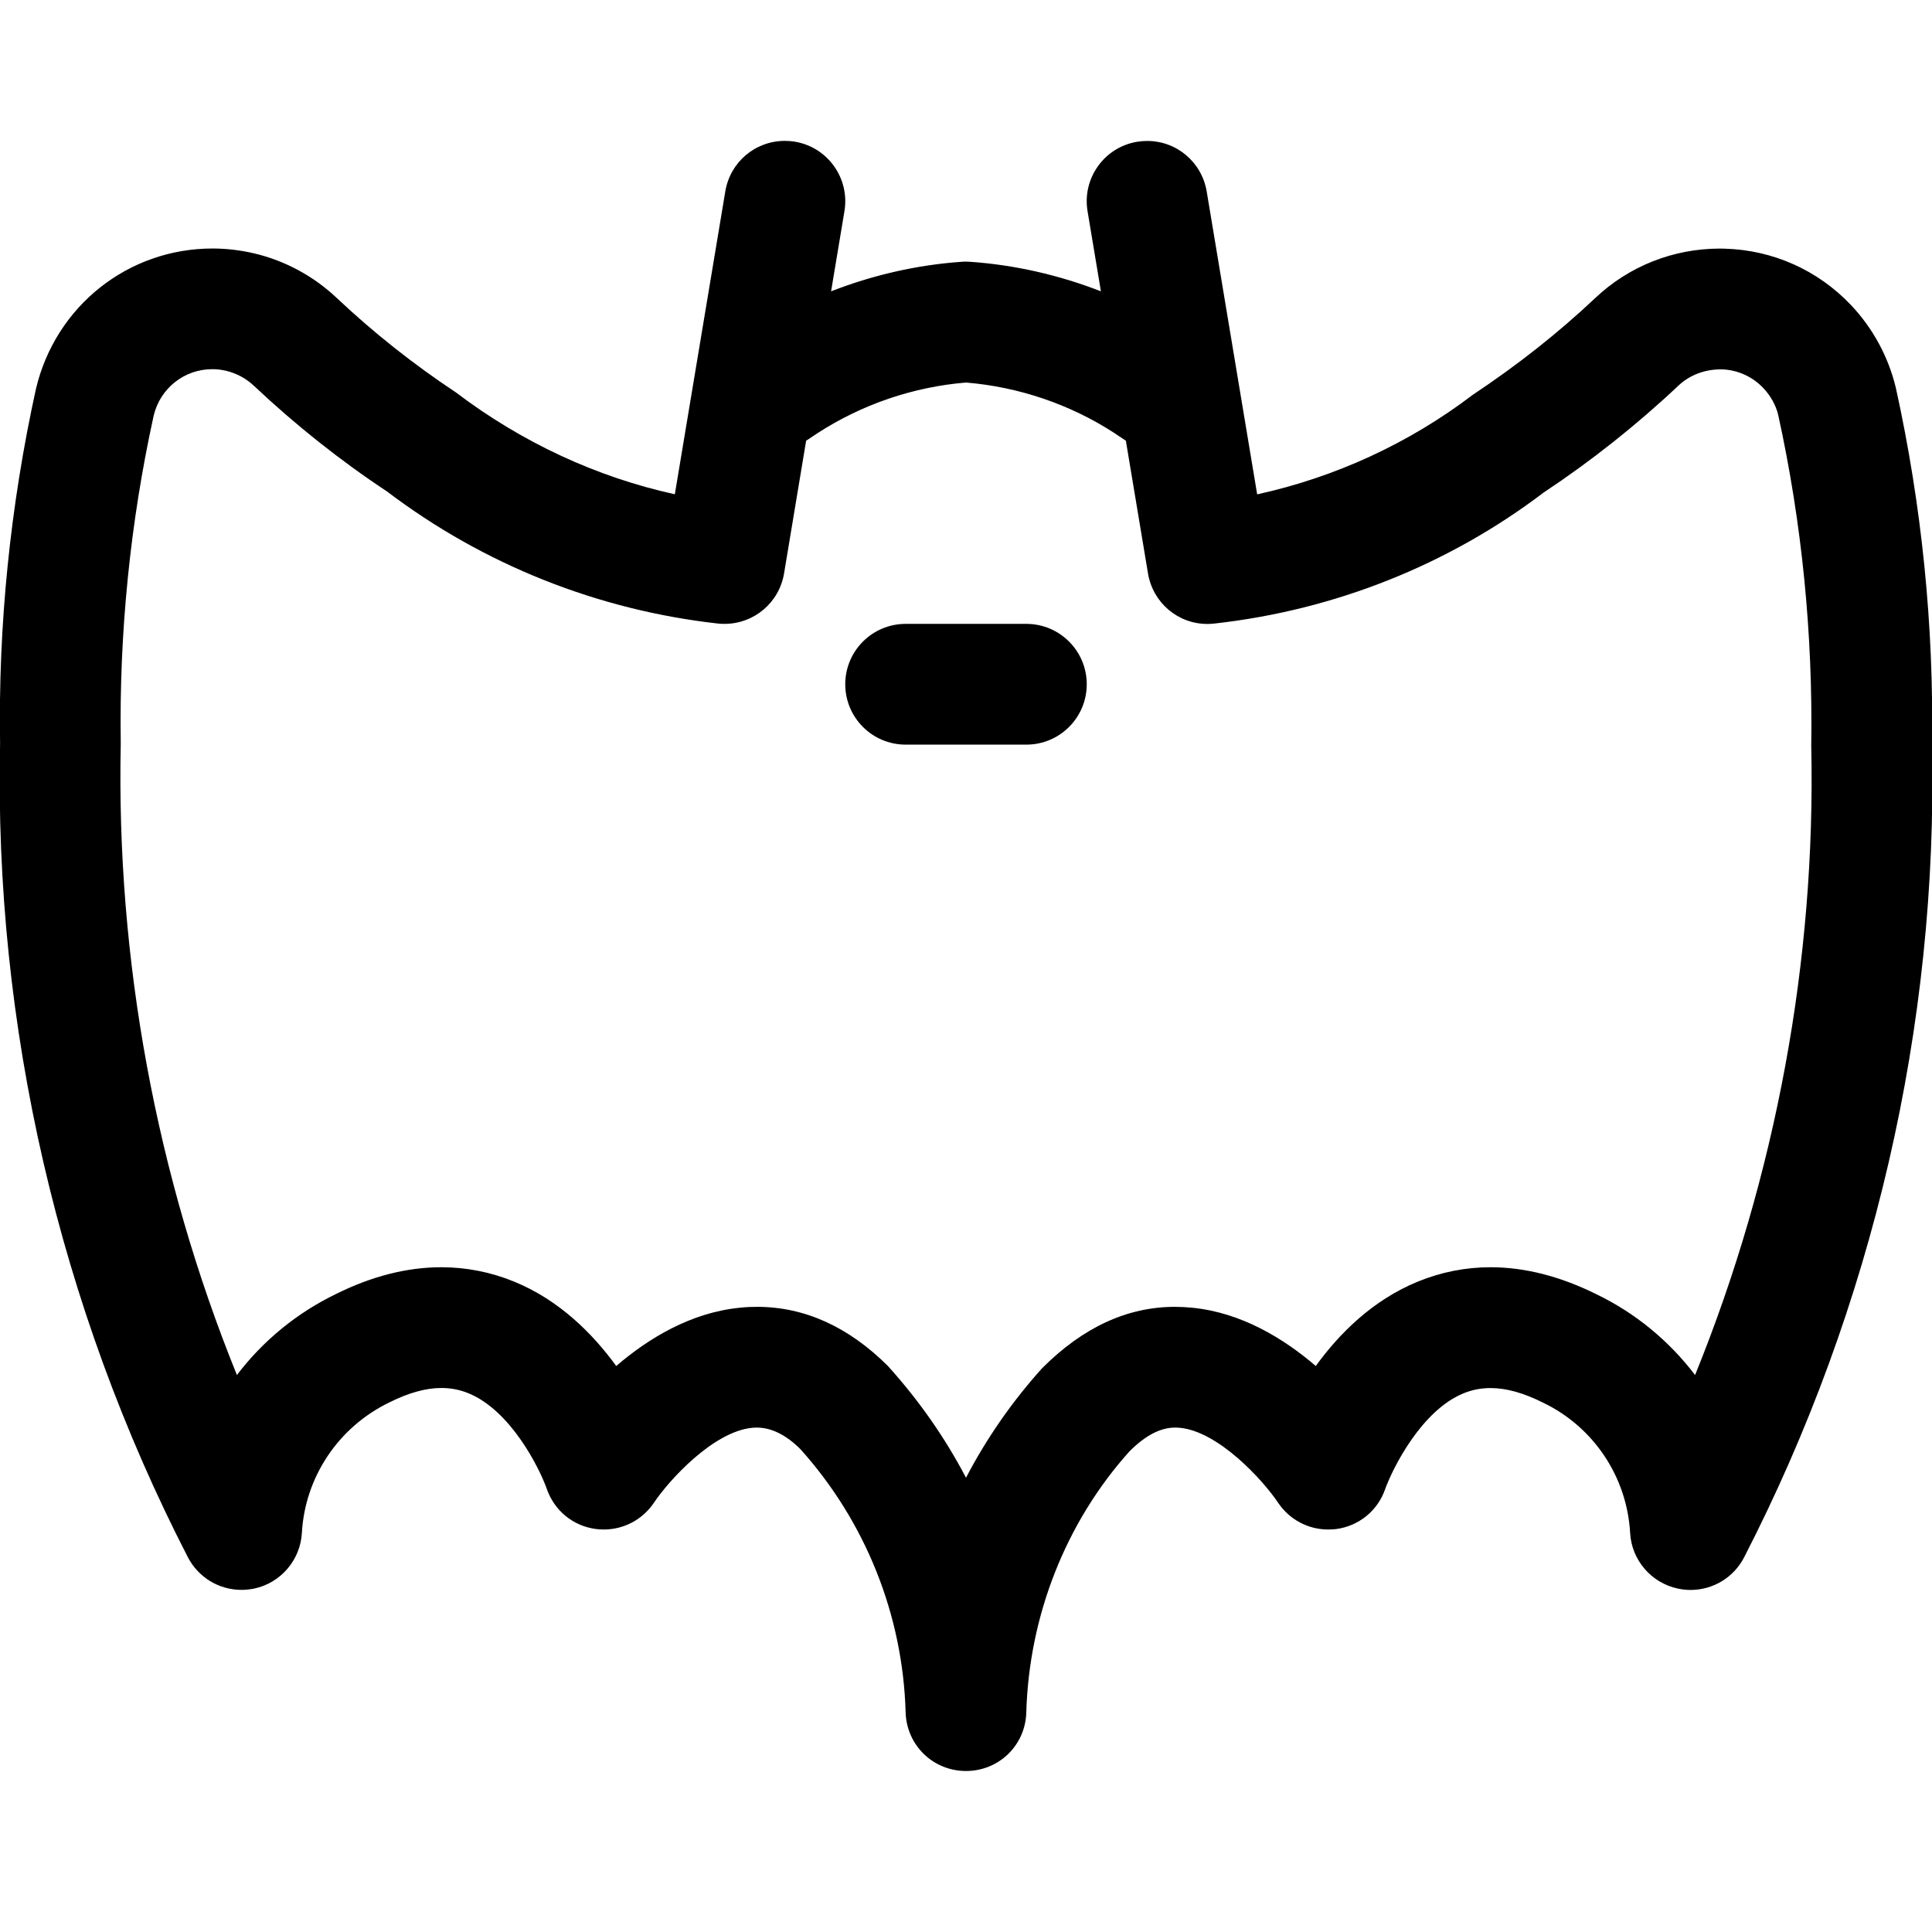 <?xml version="1.0" encoding="utf-8"?>
<!-- Generator: Adobe Illustrator 22.1.0, SVG Export Plug-In . SVG Version: 6.00 Build 0)  -->
<svg version="1.1" id="Regular" xmlns="http://www.w3.org/2000/svg" xmlns:xlink="http://www.w3.org/1999/xlink" x="0px" y="0px"
	 viewBox="0 0 24 24" style="enable-background:new 0 0 24 24;" xml:space="preserve">
<title>bat-fly</title>
<g>
	<path d="M12,22c-0.409,0-0.738-0.32-0.75-0.729c-0.034-1.209-0.499-2.371-1.308-3.27c-0.176-0.175-0.358-0.267-0.541-0.267
		c-0.02,0-0.039,0.001-0.059,0.003c-0.48,0.047-1.029,0.647-1.219,0.931C7.983,18.876,7.751,19,7.501,19
		c-0.033,0-0.066-0.002-0.098-0.006c-0.284-0.037-0.518-0.229-0.611-0.5c-0.091-0.256-0.446-0.972-0.974-1.187
		c-0.108-0.044-0.218-0.065-0.335-0.065c-0.192,0-0.409,0.06-0.646,0.179c-0.633,0.306-1.048,0.927-1.087,1.621
		c-0.019,0.337-0.262,0.622-0.593,0.692C3.105,19.744,3.052,19.75,3,19.75c-0.282,0-0.537-0.156-0.667-0.407
		C0.732,16.23-0.075,12.734,0.001,9.234C-0.023,7.77,0.127,6.283,0.447,4.829C0.691,3.801,1.592,3.087,2.64,3.087
		c0.174,0,0.349,0.021,0.519,0.061c0.385,0.091,0.74,0.284,1.027,0.556c0.456,0.43,0.954,0.824,1.478,1.171
		c0.82,0.622,1.749,1.052,2.719,1.265l0.627-3.763C9.071,2.013,9.382,1.75,9.75,1.75c0.041,0,0.083,0.003,0.124,0.01
		c0.408,0.068,0.684,0.455,0.616,0.863l-0.166,0.996c0.52-0.203,1.071-0.329,1.624-0.367C11.965,3.25,11.983,3.25,12,3.25
		s0.035,0.001,0.052,0.002c0.553,0.039,1.104,0.164,1.624,0.367l-0.166-0.995c-0.033-0.198,0.013-0.396,0.129-0.559
		c0.116-0.163,0.289-0.271,0.487-0.304c0.042-0.007,0.083-0.01,0.125-0.01c0.367,0,0.678,0.264,0.739,0.627l0.627,3.763
		c0.969-0.212,1.889-0.635,2.679-1.237c0.558-0.371,1.063-0.77,1.52-1.201c0.418-0.396,0.969-0.615,1.55-0.615l0.055,0.001
		c0.602,0.016,1.161,0.266,1.574,0.702c0.272,0.288,0.464,0.643,0.556,1.027C23.873,6.28,24.024,7.774,24,9.262
		c0.075,3.477-0.732,6.968-2.333,10.082c-0.129,0.251-0.385,0.407-0.667,0.407l0,0c-0.052,0-0.105-0.006-0.157-0.017
		c-0.33-0.07-0.574-0.354-0.593-0.691c-0.039-0.695-0.451-1.314-1.078-1.617c-0.248-0.124-0.461-0.183-0.656-0.183
		c-0.117,0-0.228,0.021-0.337,0.066c-0.523,0.214-0.879,0.931-0.972,1.189c-0.092,0.268-0.327,0.46-0.612,0.497
		C16.565,18.998,16.532,19,16.498,19c-0.25,0-0.482-0.125-0.622-0.334c-0.189-0.282-0.738-0.882-1.217-0.929
		c-0.022-0.002-0.042-0.003-0.062-0.003c-0.182,0-0.368,0.097-0.567,0.296c-0.786,0.876-1.246,2.032-1.281,3.241
		C12.739,21.68,12.409,22,12,22z M9.405,16.234c0.59,0,1.137,0.248,1.626,0.736c0.387,0.429,0.71,0.892,0.969,1.387
		c0.255-0.489,0.571-0.944,0.943-1.358c0.51-0.512,1.062-0.765,1.653-0.765c0.071,0,0.142,0.004,0.214,0.011
		c0.61,0.06,1.137,0.382,1.535,0.724c0.29-0.401,0.706-0.819,1.269-1.049c0.289-0.118,0.592-0.178,0.902-0.178
		c0.427,0,0.871,0.114,1.32,0.338c0.481,0.232,0.899,0.578,1.221,1.001c1.003-2.47,1.501-5.157,1.443-7.814
		c0.021-1.396-0.117-2.776-0.411-4.115c-0.028-0.116-0.093-0.235-0.183-0.33c-0.138-0.146-0.324-0.229-0.524-0.234c0,0,0,0,0,0
		c-0.211,0-0.396,0.073-0.535,0.205c-0.519,0.489-1.081,0.934-1.672,1.326c-1.183,0.898-2.597,1.461-4.091,1.627
		c-0.027,0.003-0.056,0.005-0.085,0.005c-0.367,0-0.677-0.264-0.738-0.627l-0.275-1.649l-0.151-0.101
		C13.29,5.022,12.655,4.806,12,4.752c-0.655,0.054-1.291,0.271-1.843,0.628l-0.143,0.095L9.74,7.123
		C9.679,7.486,9.368,7.75,8.999,7.75c-0.026,0-0.053-0.001-0.079-0.004C7.424,7.579,6.003,7.012,4.806,6.104
		C4.228,5.722,3.673,5.281,3.156,4.794C3.059,4.702,2.94,4.638,2.812,4.607C2.755,4.593,2.696,4.586,2.638,4.586
		c-0.349,0-0.648,0.237-0.729,0.577C1.617,6.493,1.479,7.867,1.5,9.238c-0.057,2.679,0.441,5.371,1.443,7.843
		c0.323-0.425,0.744-0.771,1.23-1.006c0.441-0.22,0.883-0.333,1.309-0.333c0.31,0,0.614,0.06,0.903,0.178
		c0.564,0.23,0.979,0.649,1.27,1.049c0.398-0.342,0.925-0.664,1.536-0.724C9.263,16.237,9.334,16.234,9.405,16.234z"/>
	<path d="M11.25,9.25c-0.414,0-0.75-0.336-0.75-0.75s0.336-0.75,0.75-0.75h1.5c0.414,0,0.75,0.336,0.75,0.75s-0.336,0.75-0.75,0.75
		H11.25z"/>
</g>
</svg>
